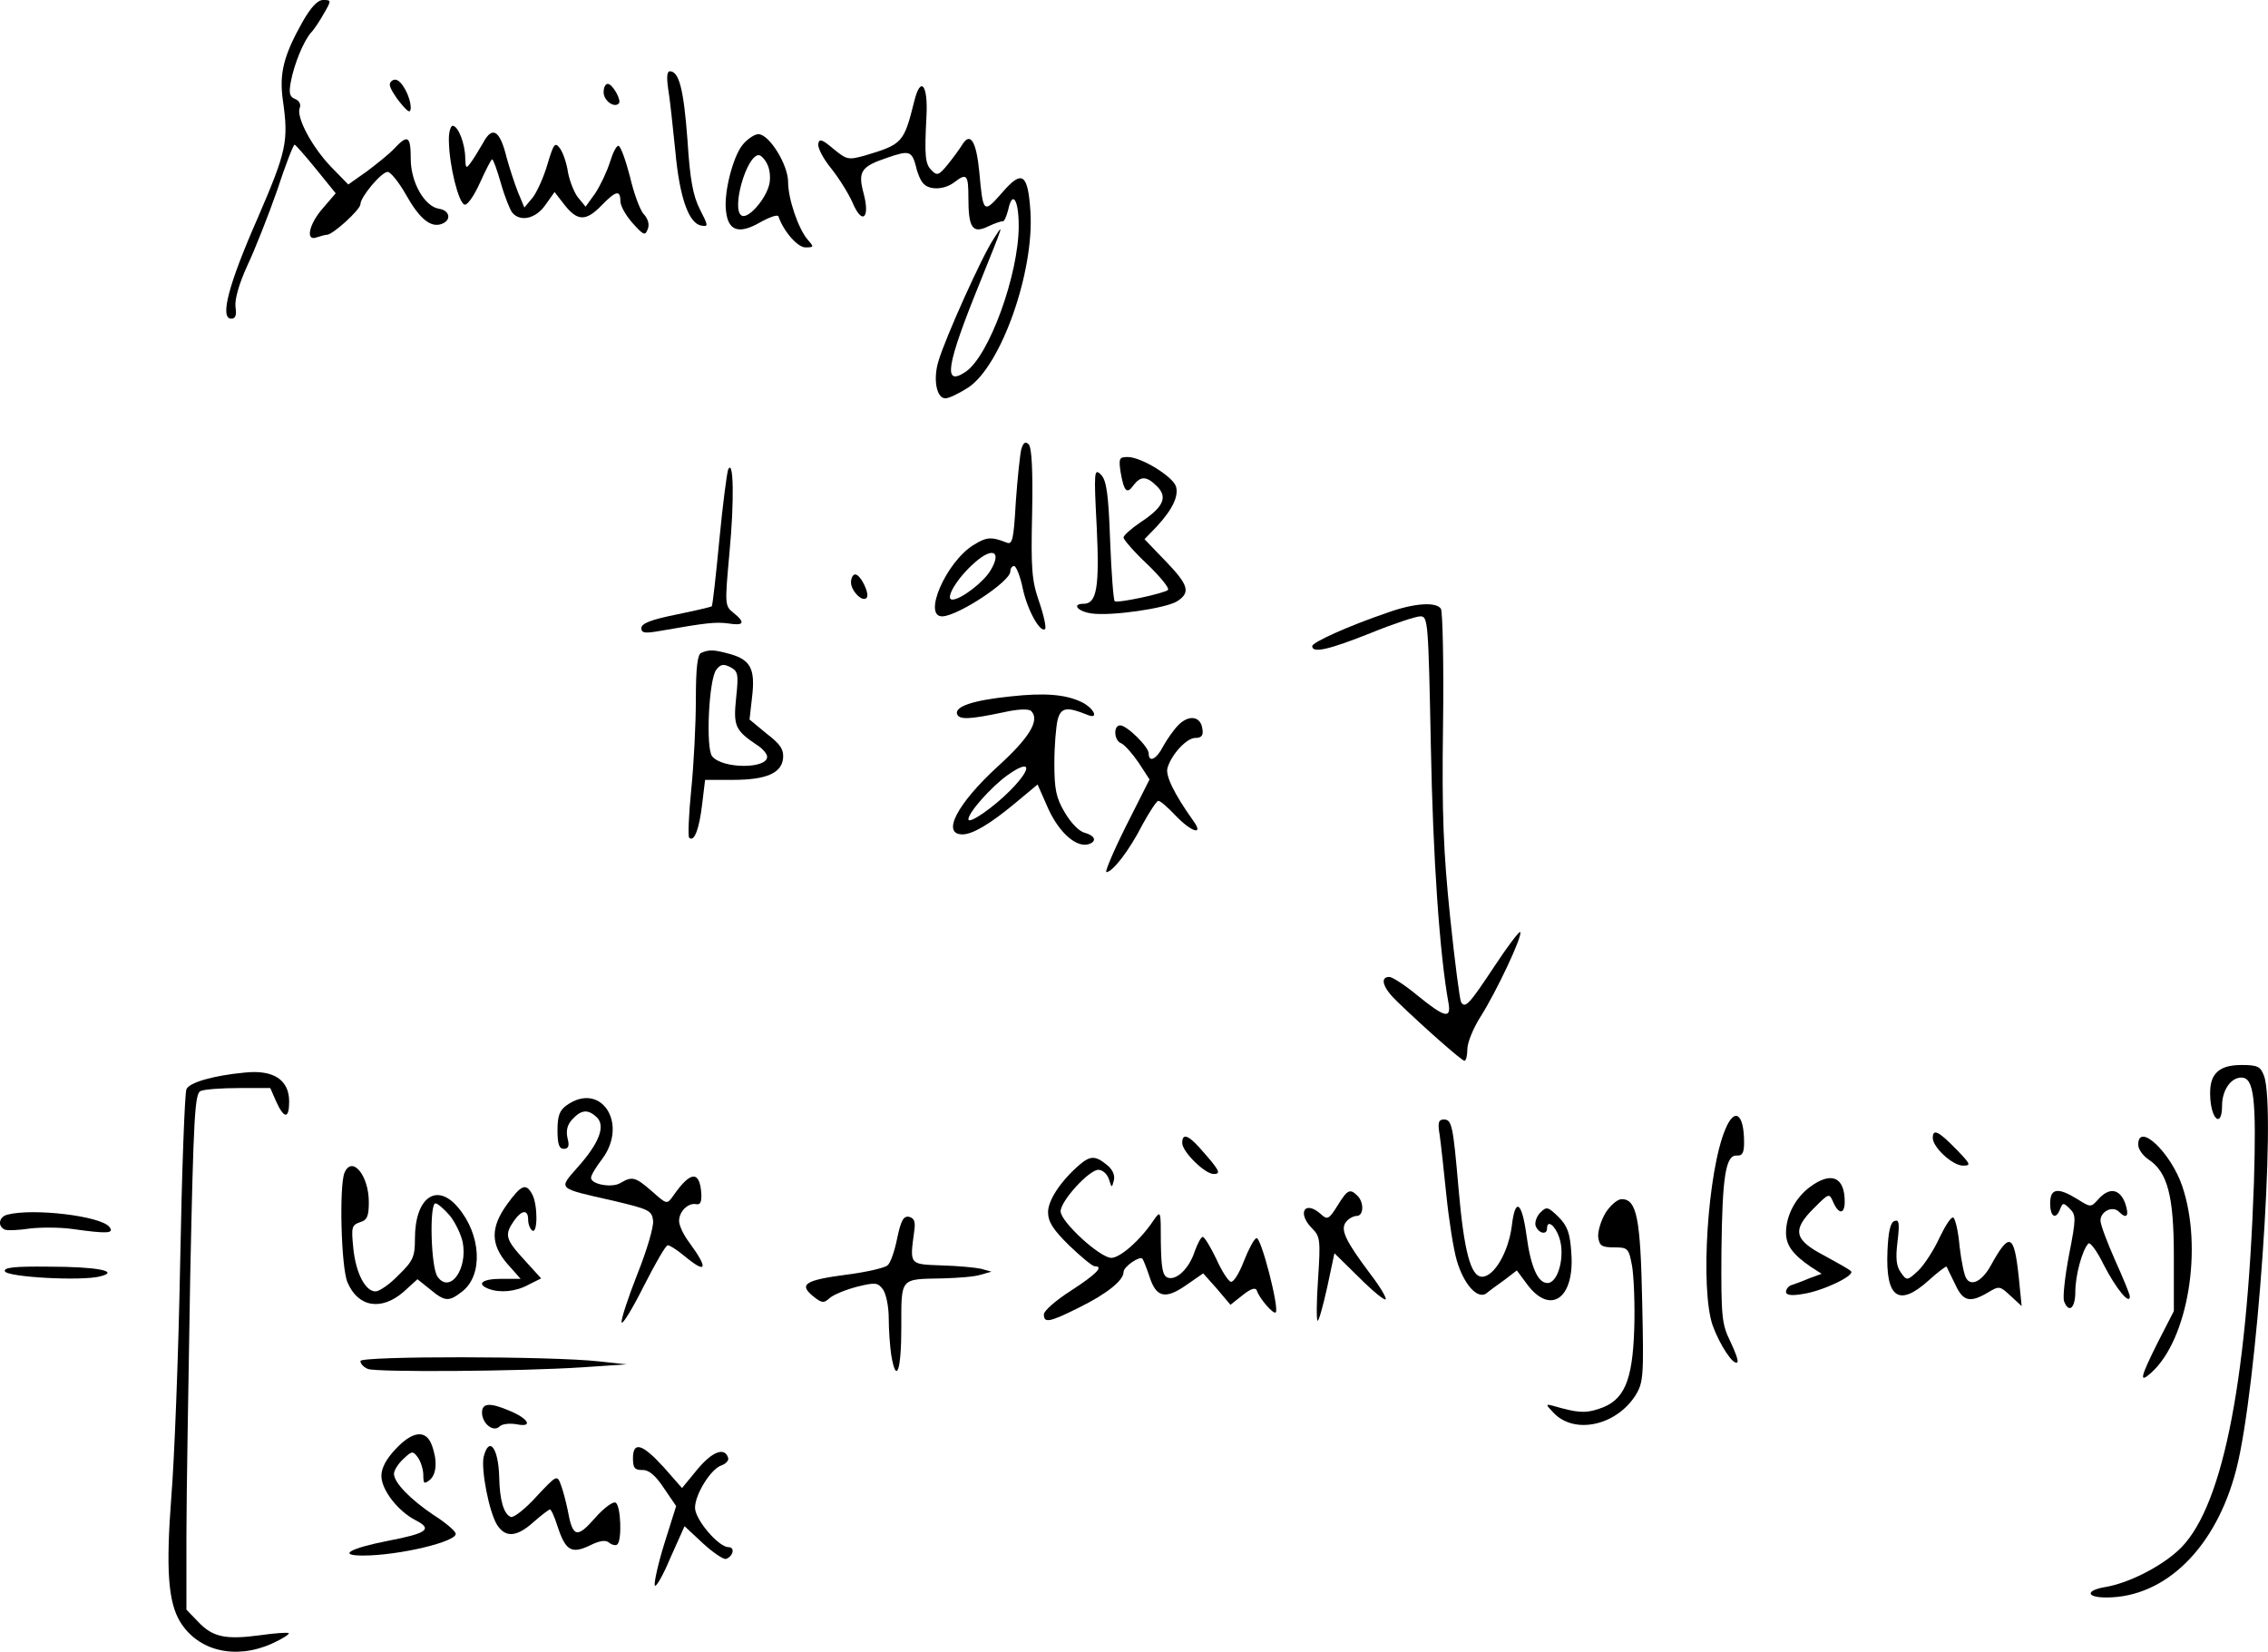 <?xml version="1.0" standalone="no"?>
<!DOCTYPE svg PUBLIC "-//W3C//DTD SVG 20010904//EN"
 "http://www.w3.org/TR/2001/REC-SVG-20010904/DTD/svg10.dtd">
<svg version="1.0" xmlns="http://www.w3.org/2000/svg"
 width="129.82pt" height="94.546pt" viewBox="0 0 129.82 94.546"
 preserveAspectRatio="xMidYMid meet">
<g transform="translate(-4.089,102.96) scale(0.024,-0.024)"
fill="#000000" stroke="none">
<g>
<path d="M892 4238 c-45 -80 -56 -123 -47 -187 14 -98 9 -121 -60 -281 -70
-159 -91 -240 -63 -240 10 0 13 8 10 28 -2 18 8 54 28 98 18 38 50 119 71 179
20 61 39 110 42 110 2 0 25 -26 51 -58 l47 -58 -30 -35 c-34 -38 -43 -81 -15
-70 9 3 20 6 24 6 14 0 80 60 80 73 0 17 50 77 65 77 7 0 27 -25 44 -55 32
-57 59 -79 85 -69 24 9 19 32 -6 36 -35 5 -68 63 -68 119 0 55 -7 59 -39 25
-12 -13 -42 -37 -66 -55 l-44 -31 -41 42 c-46 48 -83 118 -75 140 4 9 -1 18
-11 22 -13 5 -15 14 -10 41 8 43 31 98 48 117 7 7 21 28 31 46 18 31 18 32 -2
32 -13 0 -29 -17 -49 -52z"/>
</g>
<g>
<path d="M1764 4078 c4 -23 11 -90 17 -148 10 -111 32 -173 62 -178 17 -3 17
-1 -3 38 -17 33 -24 72 -30 166 -9 121 -20 164 -42 164 -7 0 -8 -14 -4 -42z"/>
</g>
<g>
<path d="M1100 4088 c0 -7 11 -26 25 -43 18 -22 24 -26 25 -13 0 27 -22 68
-37 68 -7 0 -13 -6 -13 -12z"/>
</g>
<g>
<path d="M1610 4070 c0 -20 25 -38 36 -27 8 7 -15 47 -26 47 -6 0 -10 -9 -10
-20z"/>
</g>
<g>
<path d="M2351 4049 c-25 -100 -28 -103 -118 -130 -40 -11 -43 -10 -75 16 -27
23 -34 25 -36 12 -2 -9 12 -36 31 -59 19 -24 42 -61 51 -82 23 -54 42 -36 26
23 -14 52 -6 64 57 85 52 18 58 16 68 -21 3 -15 11 -34 17 -40 14 -17 50 -16
74 2 30 23 34 19 34 -37 0 -72 10 -86 47 -68 15 7 31 13 35 12 3 -1 9 12 13
28 10 47 25 24 25 -39 0 -116 -71 -311 -127 -348 -54 -36 -46 15 34 212 58
144 59 146 33 105 -28 -42 -115 -236 -131 -290 -14 -44 -5 -90 16 -90 9 0 33
12 55 26 78 52 157 275 148 419 -6 92 -20 101 -68 45 -44 -50 -45 -49 -54 50
-7 72 -21 96 -40 66 -6 -10 -22 -32 -35 -48 -21 -26 -26 -28 -39 -14 -15 15
-17 33 -12 129 4 75 -14 97 -29 36z"/>
</g>
<g>
<path d="M1241 3953 c1 -59 23 -146 37 -151 7 -2 22 19 37 52 14 31 27 56 29
56 3 0 12 -26 21 -57 9 -32 22 -64 27 -70 19 -23 56 -15 79 18 l22 31 24 -31
c31 -39 51 -39 88 -1 34 35 45 38 45 10 0 -11 13 -34 29 -52 26 -29 30 -31 36
-15 5 11 1 25 -9 36 -9 9 -24 50 -33 89 -10 39 -22 72 -27 74 -5 2 -14 -16
-21 -39 -7 -22 -23 -56 -35 -74 l-23 -32 -18 22 c-9 11 -20 39 -24 60 -3 22
-12 47 -19 57 -12 16 -15 12 -30 -38 -9 -31 -25 -66 -35 -79 l-20 -24 -15 36
c-8 20 -20 57 -27 82 -16 66 -34 78 -56 37 -10 -17 -23 -39 -30 -48 -11 -15
-12 -14 -13 10 0 35 -17 78 -30 78 -5 0 -10 -17 -9 -37z"/>
</g>
<g>
<path d="M1941 3944 c-23 -29 -45 -115 -39 -158 5 -47 31 -55 80 -27 23 13 43
20 45 15 12 -36 46 -74 64 -74 21 0 21 1 6 18 -22 25 -47 97 -47 138 0 41 -45
114 -71 114 -9 0 -27 -12 -38 -26z m59 -45 c6 -11 9 -33 5 -49 -8 -35 -51 -84
-66 -74 -25 15 12 144 41 144 5 0 14 -9 20 -21z"/>
</g>
<g>
<path d="M2606 3218 c-3 -13 -9 -69 -13 -126 -5 -89 -8 -102 -22 -96 -36 14
-47 14 -79 -6 -65 -40 -122 -171 -74 -170 37 1 162 83 162 107 0 7 4 13 9 13
5 0 15 -25 21 -55 11 -51 42 -106 53 -95 3 3 -3 32 -14 64 -18 51 -20 80 -17
212 2 103 -1 156 -8 164 -8 8 -13 5 -18 -12z m-73 -288 c-16 -28 -71 -70 -91
-70 -20 0 12 53 54 89 42 37 64 26 37 -19z"/>
</g>
<g>
<path d="M2843 3164 c8 -46 15 -54 31 -31 17 22 31 22 56 -3 26 -26 15 -50
-40 -86 -22 -15 -40 -31 -40 -36 0 -5 25 -34 57 -64 31 -30 53 -57 49 -61 -8
-8 -119 -32 -127 -27 -3 2 -8 67 -11 145 -4 114 -9 144 -22 157 -16 16 -17 8
-10 -124 7 -145 0 -184 -31 -184 -29 0 -15 -18 18 -23 47 -7 178 12 205 29 32
21 28 38 -28 96 l-50 52 29 30 c38 41 53 73 46 96 -8 24 -83 70 -115 70 -20 0
-22 -3 -17 -36z"/>
</g>
<g>
<path d="M1907 3170 c-3 -8 -13 -84 -21 -168 -8 -84 -16 -155 -18 -158 -3 -2
-42 -11 -86 -20 -59 -12 -82 -21 -82 -32 0 -12 8 -13 43 -7 114 20 134 22 165
18 37 -6 41 2 11 26 -20 16 -20 20 -9 141 12 126 10 228 -3 200z"/>
</g>
<g>
<path d="M2200 2901 c0 -20 27 -48 37 -37 9 8 -14 56 -27 56 -5 0 -10 -8 -10
-19z"/>
</g>
<g>
<path d="M3480 2829 c-94 -32 -180 -71 -180 -80 0 -18 41 -8 139 31 54 22 108
40 119 40 18 0 19 -11 25 -312 5 -265 21 -495 42 -610 7 -39 -9 -35 -73 17
-30 25 -61 45 -68 45 -24 0 -15 -27 19 -59 64 -62 154 -141 160 -141 4 0 7 13
7 28 0 15 14 50 32 78 38 60 101 194 94 201 -2 3 -30 -34 -61 -81 -61 -92 -70
-102 -80 -86 -3 5 -15 96 -26 202 -16 155 -20 246 -17 458 2 146 -1 271 -5
278 -11 17 -63 14 -127 -9z"/>
</g>
<g>
<path d="M1843 2733 c-9 -3 -13 -35 -13 -111 0 -59 -5 -156 -11 -215 -6 -59
-8 -111 -5 -115 12 -11 24 20 31 80 l7 58 66 0 c80 0 116 16 120 51 2 21 -6
34 -39 59 l-41 34 6 53 c8 67 -3 89 -52 103 -40 11 -50 11 -69 3z m83 -108
c-7 -67 -2 -77 50 -112 13 -8 24 -21 24 -28 0 -29 -106 -29 -131 1 -16 19 -8
186 10 207 10 13 17 14 33 6 19 -10 20 -17 14 -74z"/>
</g>
<g>
<path d="M2580 2629 c-88 -9 -133 -24 -127 -42 5 -14 29 -13 110 4 35 8 61 9
67 3 21 -22 -5 -64 -80 -132 -97 -89 -135 -162 -84 -162 24 0 66 25 125 74
l54 45 26 -59 c27 -58 68 -93 97 -83 19 7 14 20 -11 27 -13 3 -33 24 -47 48
-21 35 -25 56 -25 118 0 41 4 88 8 104 8 29 22 31 71 11 29 -12 15 17 -15 31
-38 18 -88 22 -169 13z m1 -223 c-41 -42 -101 -83 -101 -70 0 16 54 77 93 105
56 40 61 19 8 -35z"/>
</g>
<g>
<path d="M2981 2561 c-11 -11 -27 -34 -36 -50 -16 -32 -35 -41 -35 -18 0 16
-52 67 -68 67 -17 0 -15 -37 3 -43 8 -4 26 -24 41 -46 l26 -40 -56 -111 c-30
-60 -51 -110 -47 -110 15 0 55 52 86 113 17 31 34 57 38 57 5 0 23 -16 41 -35
38 -40 69 -49 42 -12 -45 63 -67 108 -61 126 10 33 46 71 66 71 15 0 20 6 17
22 -4 30 -32 34 -57 9z"/>
</g>
<g>
<path d="M5456 1731 c-12 -13 -16 -32 -14 -62 4 -53 28 -67 28 -16 0 37 21 67
46 67 30 0 36 -50 30 -250 -17 -492 -78 -788 -183 -880 -45 -40 -118 -76 -171
-85 -48 -8 -47 -25 2 -25 141 0 262 119 310 306 49 190 96 860 66 938 -8 22
-15 26 -53 26 -30 0 -49 -6 -61 -19z"/>
</g>
<g>
<path d="M755 1732 c-76 -7 -134 -24 -140 -40 -4 -9 -11 -197 -15 -417 -4
-220 -14 -470 -21 -555 -13 -171 -8 -250 21 -298 43 -70 132 -91 219 -52 24
11 42 22 40 25 -3 2 -33 0 -68 -5 -82 -11 -113 -5 -148 32 l-28 29 0 177 c0
97 5 374 9 615 8 386 11 440 25 445 9 4 50 7 91 7 l75 0 14 -32 c19 -42 31
-42 31 0 0 52 -38 76 -105 69z"/>
</g>
<g>
<path d="M1522 1654 c-17 -12 -22 -25 -22 -60 0 -33 4 -44 15 -44 11 0 14 7 9
25 -4 18 -1 32 11 45 22 24 38 25 59 5 21 -21 5 -62 -46 -119 -46 -53 -51 -49
86 -80 84 -20 91 -23 94 -47 2 -14 -15 -72 -38 -129 -22 -56 -39 -108 -37
-114 2 -6 26 33 53 87 27 53 52 97 57 97 5 0 22 -11 39 -25 54 -45 59 -32 12
32 -13 17 -24 40 -24 51 0 23 22 44 41 40 10 -2 13 6 12 26 -4 55 -26 53 -67
-6 -15 -21 -15 -21 -51 11 -39 34 -47 36 -74 20 -20 -13 -71 -4 -71 12 0 6 12
26 26 44 64 85 -2 187 -84 129z"/>
</g>
<g>
<path d="M4285 1596 c-42 -100 -60 -380 -30 -467 17 -47 50 -97 59 -88 3 3 -5
25 -17 50 -20 41 -22 57 -21 214 2 180 10 231 37 229 13 -1 17 7 17 31 0 70
-23 85 -45 31z"/>
</g>
<g>
<path d="M3604 1583 c3 -21 10 -86 16 -144 6 -59 17 -129 25 -156 17 -57 49
-92 70 -78 7 6 26 20 43 32 l30 23 26 -35 c55 -72 112 -31 104 76 -3 48 -9 65
-31 87 -25 24 -28 25 -43 10 -9 -9 -14 -24 -11 -32 7 -18 27 -22 27 -6 0 22
19 8 29 -21 15 -43 -2 -109 -28 -109 -23 0 -40 39 -50 114 -11 81 -27 91 -35
22 -8 -62 -42 -121 -71 -121 -27 0 -43 61 -56 210 -13 151 -16 165 -35 165
-13 0 -15 -8 -10 -37z"/>
</g>
<g>
<path d="M4780 1576 c0 -22 47 -66 72 -66 20 0 19 3 -17 40 -41 42 -55 49 -55
26z"/>
</g>
<g>
<path d="M2990 1564 c0 -21 54 -74 75 -74 19 0 14 9 -34 63 -28 31 -41 34 -41
11z"/>
</g>
<g>
<path d="M5270 1560 c0 -11 11 -26 24 -35 46 -30 61 -87 61 -231 l0 -131 -38
-74 c-42 -84 -46 -100 -16 -73 88 79 124 298 74 445 -27 80 -105 154 -105 99z"/>
</g>
<g>
<path d="M2745 1512 c-44 -38 -75 -84 -75 -113 0 -23 12 -42 51 -80 28 -27 55
-49 60 -49 23 0 4 -19 -56 -58 -36 -23 -65 -48 -65 -57 0 -21 13 -19 83 16 67
33 107 65 107 85 0 13 38 39 45 32 2 -2 10 -22 17 -43 16 -50 38 -55 89 -19
l39 27 33 -37 32 -38 29 23 c20 16 31 19 34 11 6 -19 40 -58 45 -52 9 9 -35
181 -46 177 -6 -2 -19 -27 -30 -55 -11 -29 -25 -51 -31 -49 -6 1 -22 26 -35
55 -14 29 -28 52 -32 52 -4 0 -12 -15 -19 -34 -13 -41 -44 -71 -65 -63 -12 5
-15 24 -16 84 0 76 0 77 -17 53 -31 -47 -80 -90 -101 -90 -27 0 -121 86 -121
111 0 25 68 99 90 99 10 0 21 -10 25 -22 7 -22 7 -22 12 -3 3 12 -3 26 -17 37
-27 22 -39 22 -65 0z"/>
</g>
<g>
<path d="M992 1493 c-13 -32 -8 -226 7 -261 25 -60 81 -69 134 -23 l33 30 30
-24 c36 -30 45 -30 77 -5 50 39 45 135 -10 200 -51 61 -103 24 -103 -74 0 -43
-4 -53 -39 -87 -21 -22 -46 -39 -55 -39 -24 0 -47 43 -53 103 -5 50 -4 55 16
62 17 5 21 14 21 48 0 64 -40 112 -58 70z m251 -102 c13 -16 27 -45 31 -64 12
-65 -31 -123 -60 -82 -16 21 -20 175 -5 175 5 0 20 -13 34 -29z"/>
</g>
<g>
<path d="M4487 1459 c-35 -26 -57 -69 -57 -109 0 -30 16 -52 60 -82 l25 -16
-30 -11 c-16 -7 -36 -14 -42 -16 -7 -2 -13 -10 -13 -16 0 -8 13 -10 41 -5 47
7 124 44 114 54 -3 4 -32 20 -63 37 -73 38 -78 61 -26 113 37 37 37 37 47 14
13 -29 27 -28 27 2 0 59 -32 73 -83 35z"/>
</g>
<g>
<path d="M1380 1418 c-40 -55 -40 -96 1 -143 l31 -35 -46 0 c-45 0 -61 -12
-30 -24 27 -10 64 -7 95 10 l30 15 -40 44 c-45 49 -48 60 -25 93 19 27 34 28
34 3 0 -11 5 -23 10 -26 13 -8 13 61 0 86 -15 28 -26 24 -60 -23z"/>
</g>
<g>
<path d="M3360 1414 c-20 -32 -24 -34 -39 -20 -39 35 -58 3 -21 -34 19 -19 20
-28 14 -120 -4 -55 -4 -100 -1 -100 3 0 13 36 23 81 l17 80 58 -57 c32 -32 61
-56 64 -53 3 3 -13 30 -36 60 -60 80 -73 107 -58 125 6 8 18 14 25 14 17 0 18
32 2 48 -18 18 -24 15 -48 -24z"/>
</g>
<g>
<path d="M5060 1420 c0 -33 14 -40 24 -13 6 15 8 15 23 0 15 -15 15 -23 -2
-110 -10 -52 -15 -101 -12 -110 11 -30 27 -18 27 22 0 38 16 99 31 115 4 5 21
-18 37 -51 29 -56 62 -97 62 -75 0 5 -16 44 -35 86 -19 43 -35 85 -35 95 0 22
29 36 44 21 19 -19 25 -10 15 20 -13 35 -38 39 -64 10 -18 -20 -18 -20 -50 0
-47 29 -65 26 -65 -10z"/>
</g>
<g>
<path d="M4000 1398 c-11 -18 -19 -44 -18 -58 3 -21 8 -25 38 -25 33 0 35 -2
43 -45 4 -25 7 -92 5 -150 -4 -124 -24 -171 -84 -190 -32 -11 -51 -10 -109 7
-19 5 -19 4 1 -17 50 -52 149 -30 195 42 19 31 20 45 16 223 -4 200 -13 245
-49 245 -10 0 -27 -15 -38 -32z"/>
</g>
<g>
<path d="M188 1393 c-21 -5 -24 -29 -5 -36 7 -2 33 -1 59 3 26 3 70 3 100 -1
85 -12 102 -11 89 5 -21 26 -182 45 -243 29z"/>
</g>
<g>
<path d="M2310 1336 c-6 -30 -16 -59 -23 -64 -7 -6 -50 -16 -97 -22 -99 -13
-115 -23 -81 -51 21 -17 26 -18 40 -5 9 8 38 20 65 27 44 11 50 10 62 -6 8
-11 14 -42 14 -69 0 -28 3 -68 6 -88 12 -71 24 -38 24 66 0 120 -4 115 98 117
37 1 78 4 92 9 l25 7 -25 7 c-14 3 -56 7 -95 8 -77 3 -75 1 -64 83 3 21 0 30
-13 33 -13 2 -19 -9 -28 -52z"/>
</g>
<g>
<path d="M4796 1338 c-13 -29 -36 -64 -50 -78 -27 -25 -28 -25 -42 -5 -11 15
-13 34 -8 74 5 43 4 53 -7 49 -10 -3 -15 -25 -17 -71 -5 -113 27 -135 98 -71
22 20 42 35 43 33 1 -2 10 -21 20 -41 19 -42 35 -46 78 -21 28 17 29 16 55 -8
l26 -24 -7 70 c-11 103 -22 108 -67 26 -20 -36 -46 -50 -58 -30 -5 7 -12 42
-16 76 -3 35 -10 66 -15 69 -5 3 -19 -19 -33 -48z"/>
</g>
<g>
<path d="M182 1258 c5 -14 184 -24 228 -12 47 12 -8 23 -123 23 -83 1 -108 -2
-105 -11z"/>
</g>
<g>
<path d="M1030 1044 c0 -7 8 -15 18 -19 20 -8 360 -6 512 4 l105 7 -65 7
c-116 13 -570 13 -570 1z"/>
</g>
<g>
<path d="M1320 921 c0 -26 27 -48 42 -33 6 6 24 8 41 5 40 -8 28 14 -19 33
-45 19 -64 18 -64 -5z"/>
</g>
<g>
<path d="M1114 834 c-22 -23 -34 -45 -34 -64 0 -33 39 -84 82 -106 41 -21 27
-31 -67 -49 -91 -18 -120 -35 -59 -35 87 0 228 34 221 53 -2 7 -26 27 -53 44
-55 37 -94 77 -94 98 0 8 10 24 22 35 21 20 23 20 35 4 7 -10 13 -29 13 -42 0
-21 2 -22 15 -12 17 14 19 47 5 84 -14 37 -46 33 -86 -10z"/>
</g>
<g>
<path d="M1324 816 c-7 -30 13 -133 32 -163 20 -31 47 -29 87 7 19 17 37 30
39 30 3 0 11 -18 18 -40 19 -58 33 -67 77 -46 24 12 39 14 47 6 7 -5 16 -7 19
-3 11 11 8 91 -4 99 -6 4 -28 -12 -50 -37 -43 -49 -53 -46 -65 21 -4 19 -11
46 -16 59 -9 24 -10 23 -58 -28 -26 -29 -54 -51 -61 -49 -17 6 -27 40 -28 95
-2 70 -24 99 -37 49z"/>
</g>
<g>
<path d="M1680 812 c0 -23 4 -28 22 -28 15 1 31 -12 51 -42 l30 -44 -28 -89
c-15 -48 -25 -94 -23 -100 2 -7 19 22 37 65 l34 76 44 -41 c24 -22 49 -39 55
-37 17 6 22 28 6 28 -24 0 -80 66 -80 94 0 32 38 93 63 101 11 4 18 12 16 18
-8 26 -37 16 -73 -27 l-37 -45 -44 50 c-51 56 -73 62 -73 21z"/>
</g>
</g>
</svg>
